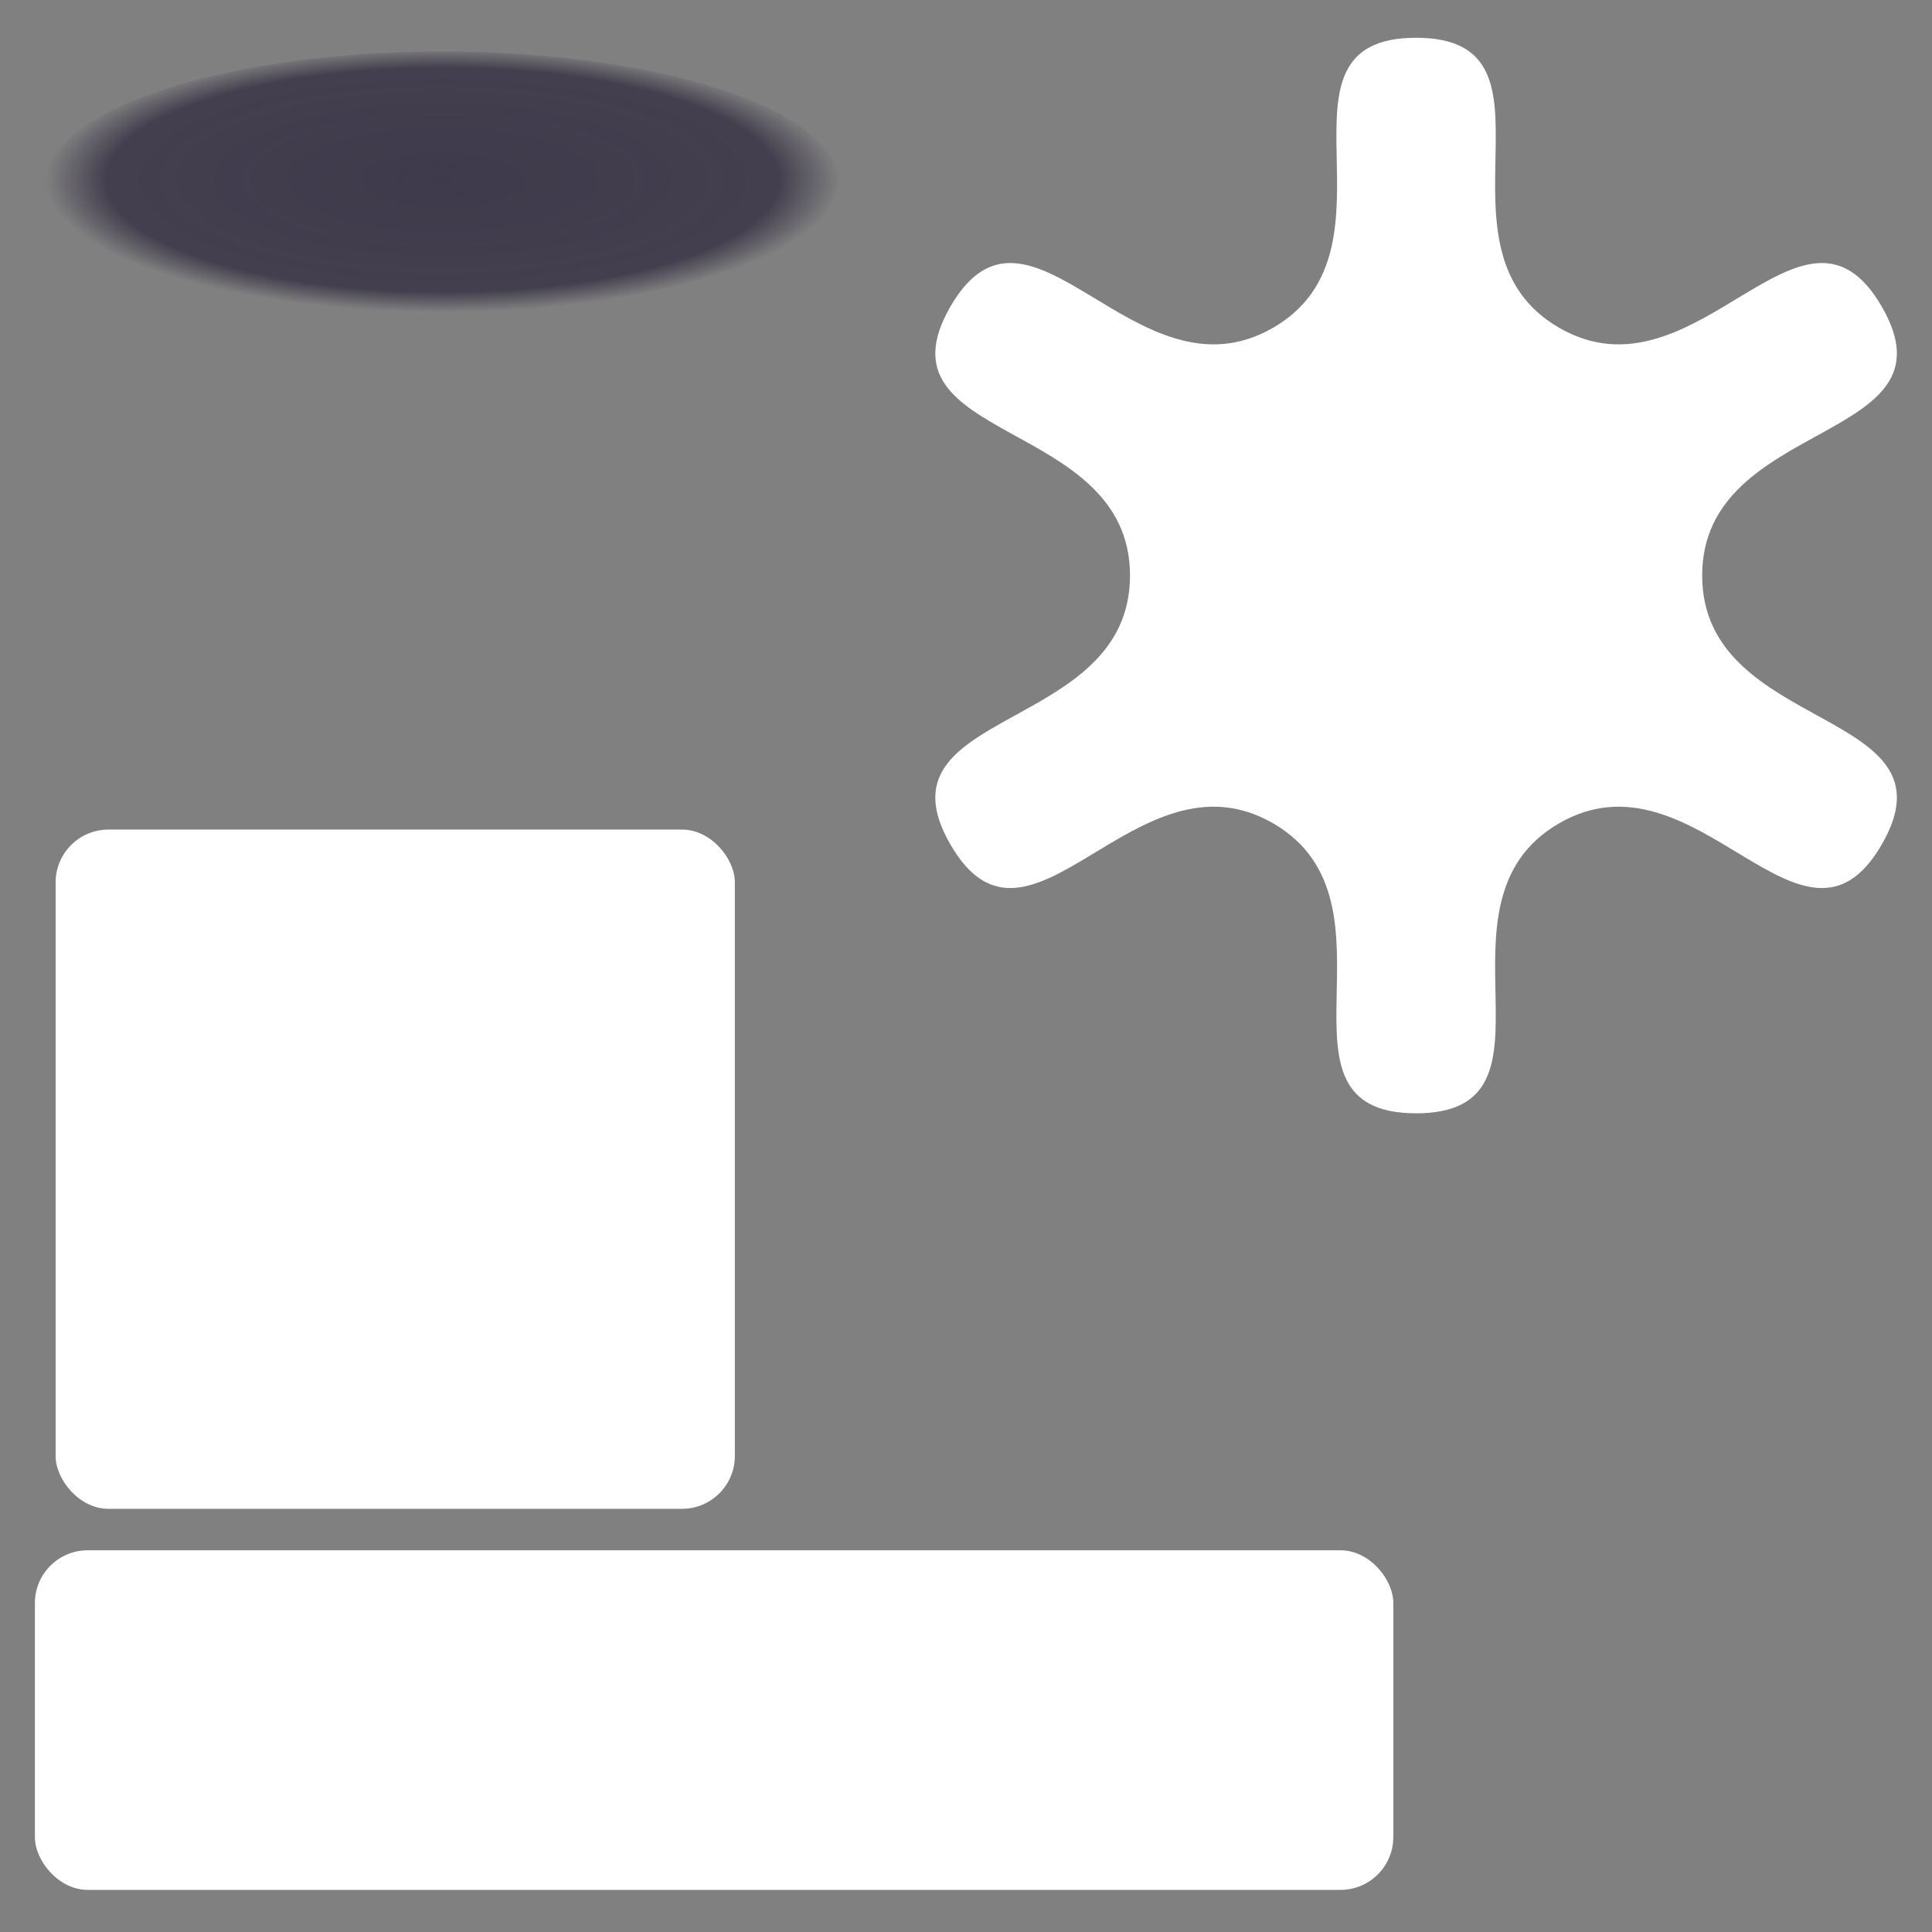 <?xml version="1.0" encoding="UTF-8" standalone="no"?>
<!-- Created with Inkscape (http://www.inkscape.org/) -->

<svg
   xmlns:dc="http://purl.org/dc/elements/1.1/"
   xmlns:cc="http://creativecommons.org/ns#"
   xmlns:rdf="http://www.w3.org/1999/02/22-rdf-syntax-ns#"
   xmlns:svg="http://www.w3.org/2000/svg"
   xmlns="http://www.w3.org/2000/svg"
   xmlns:xlink="http://www.w3.org/1999/xlink"
   xmlns:sodipodi="http://sodipodi.sourceforge.net/DTD/sodipodi-0.dtd"
   xmlns:inkscape="http://www.inkscape.org/namespaces/inkscape"
   width="256"
   height="256"
   id="svg2989"
   version="1.1"
   inkscape:version="0.48.4 r9939"
   sodipodi:docname="Obstacles.svg"
   inkscape:export-filename="C:\Users\Anthony\Desktop\Projects\SparkHouse\SpaceRace\Assets\Sprites\Obstacles\Obstacles.png"
   inkscape:export-xdpi="360"
   inkscape:export-ydpi="360">
  <rect width="100%" height="100%" fill="#808080" stroke="none"/>
  <defs
     id="defs2991">
    <linearGradient
       id="linearGradient4857">
      <stop
         style="stop-color:#3f3a4b;stop-opacity:1;"
         offset="0"
         id="stop4859" />
      <stop
         id="stop4865"
         offset="0.847"
         style="stop-color:#3f3a4b;stop-opacity:0.928;" />
      <stop
         style="stop-color:#3f3a4b;stop-opacity:0;"
         offset="1"
         id="stop4861" />
    </linearGradient>
    <radialGradient
       inkscape:collect="always"
       xlink:href="#linearGradient4857"
       id="radialGradient4863"
       cx="118.956"
       cy="577.909"
       fx="118.956"
       fy="577.909"
       r="18.982"
       gradientTransform="matrix(1,0,0,0.333,0,385.273)"
       gradientUnits="userSpaceOnUse" />
  </defs>
  <sodipodi:namedview
     id="base"
     pagecolor="#ffffff"
     bordercolor="#666666"
     borderopacity="1.0"
     inkscape:pageopacity="0.0"
     inkscape:pageshadow="2"
     inkscape:zoom="1.8191964"
     inkscape:cx="95.897918"
     inkscape:cy="95.191164"
     inkscape:document-units="px"
     inkscape:current-layer="layer1"
     showgrid="false"
     units="px"
     inkscape:window-width="1600"
     inkscape:window-height="837"
     inkscape:window-x="-8"
     inkscape:window-y="-8"
     inkscape:window-maximized="1"
     inkscape:snap-bbox="true"
     inkscape:bbox-paths="true"
     inkscape:bbox-nodes="true"
     inkscape:snap-bbox-edge-midpoints="true"
     inkscape:snap-bbox-midpoints="true"
     inkscape:object-paths="true"
     inkscape:snap-intersection-paths="true"
     inkscape:object-nodes="true"
     inkscape:snap-object-midpoints="true"
     inkscape:snap-center="true"
     inkscape:snap-global="false" />
  <g
     inkscape:label="Layer 1"
     inkscape:groupmode="layer"
     id="layer1"
     transform="translate(0,-796.36)">
    <path
       sodipodi:type="arc"
       style="fill:url(#radialGradient4863);fill-opacity:1;fill-rule:nonzero;stroke:none"
       id="path3510"
       sodipodi:cx="118.95598"
       sodipodi:cy="577.90881"
       sodipodi:rx="18.982338"
       sodipodi:ry="6.327446"
       d="m 137.938,577.909 a 18.982,6.327 0 1 1 -37.965,0 18.982,6.327 0 1 1 37.965,0 z"
       transform="matrix(2.773,0,0,2.773,-271.223,-781.815)" />
    <path
       sodipodi:type="star"
       style="fill:#ffffff;fill-opacity:1;fill-rule:nonzero;stroke:none"
       id="path4308"
       sodipodi:sides="6"
       sodipodi:cx="139.71645"
       sodipodi:cy="116.8148"
       sodipodi:r1="64.778763"
       sodipodi:r2="34.462303"
       sodipodi:arg1="0.52359878"
       sodipodi:arg2="1.0471976"
       inkscape:flatsided="false"
       inkscape:rounded="0.49"
       inkscape:randomized="0"
       d="m 195.816,149.204 c -9.543,16.529 -22.339,-12.087 -38.869,-2.544 -16.529,9.543 1.855,34.934 -17.231,34.934 -19.087,0 -0.702,-25.39 -17.231,-34.934 -16.529,-9.543 -29.326,19.074 -38.869,2.544 -9.543,-16.529 21.638,-13.303 21.638,-32.389 0,-19.087 -31.181,-15.86 -21.638,-32.389 9.543,-16.529 22.339,12.087 38.869,2.544 16.529,-9.543 -1.855,-34.934 17.231,-34.934 19.087,10e-7 0.702,25.39 17.231,34.934 16.529,9.543 29.326,-19.074 38.869,-2.544 9.543,16.529 -21.638,13.303 -21.638,32.389 0,19.087 31.181,15.86 21.638,32.389 z"
       transform="matrix(1.1,0,0,1.1,33.952,744.125)" />
    <rect
       style="fill:#ffffff;fill-opacity:1;fill-rule:nonzero;stroke:none"
       id="rect2994"
       width="90"
       height="90"
       x="7.37"
       y="906.284"
       rx="7"
       ry="7" />
    <rect
       style="fill:#ffffff;fill-opacity:1;fill-rule:nonzero;stroke:none"
       id="rect2997"
       width="180"
       height="45"
       x="4.622"
       y="1001.78"
       rx="7"
       ry="7" />
  </g>
</svg>
